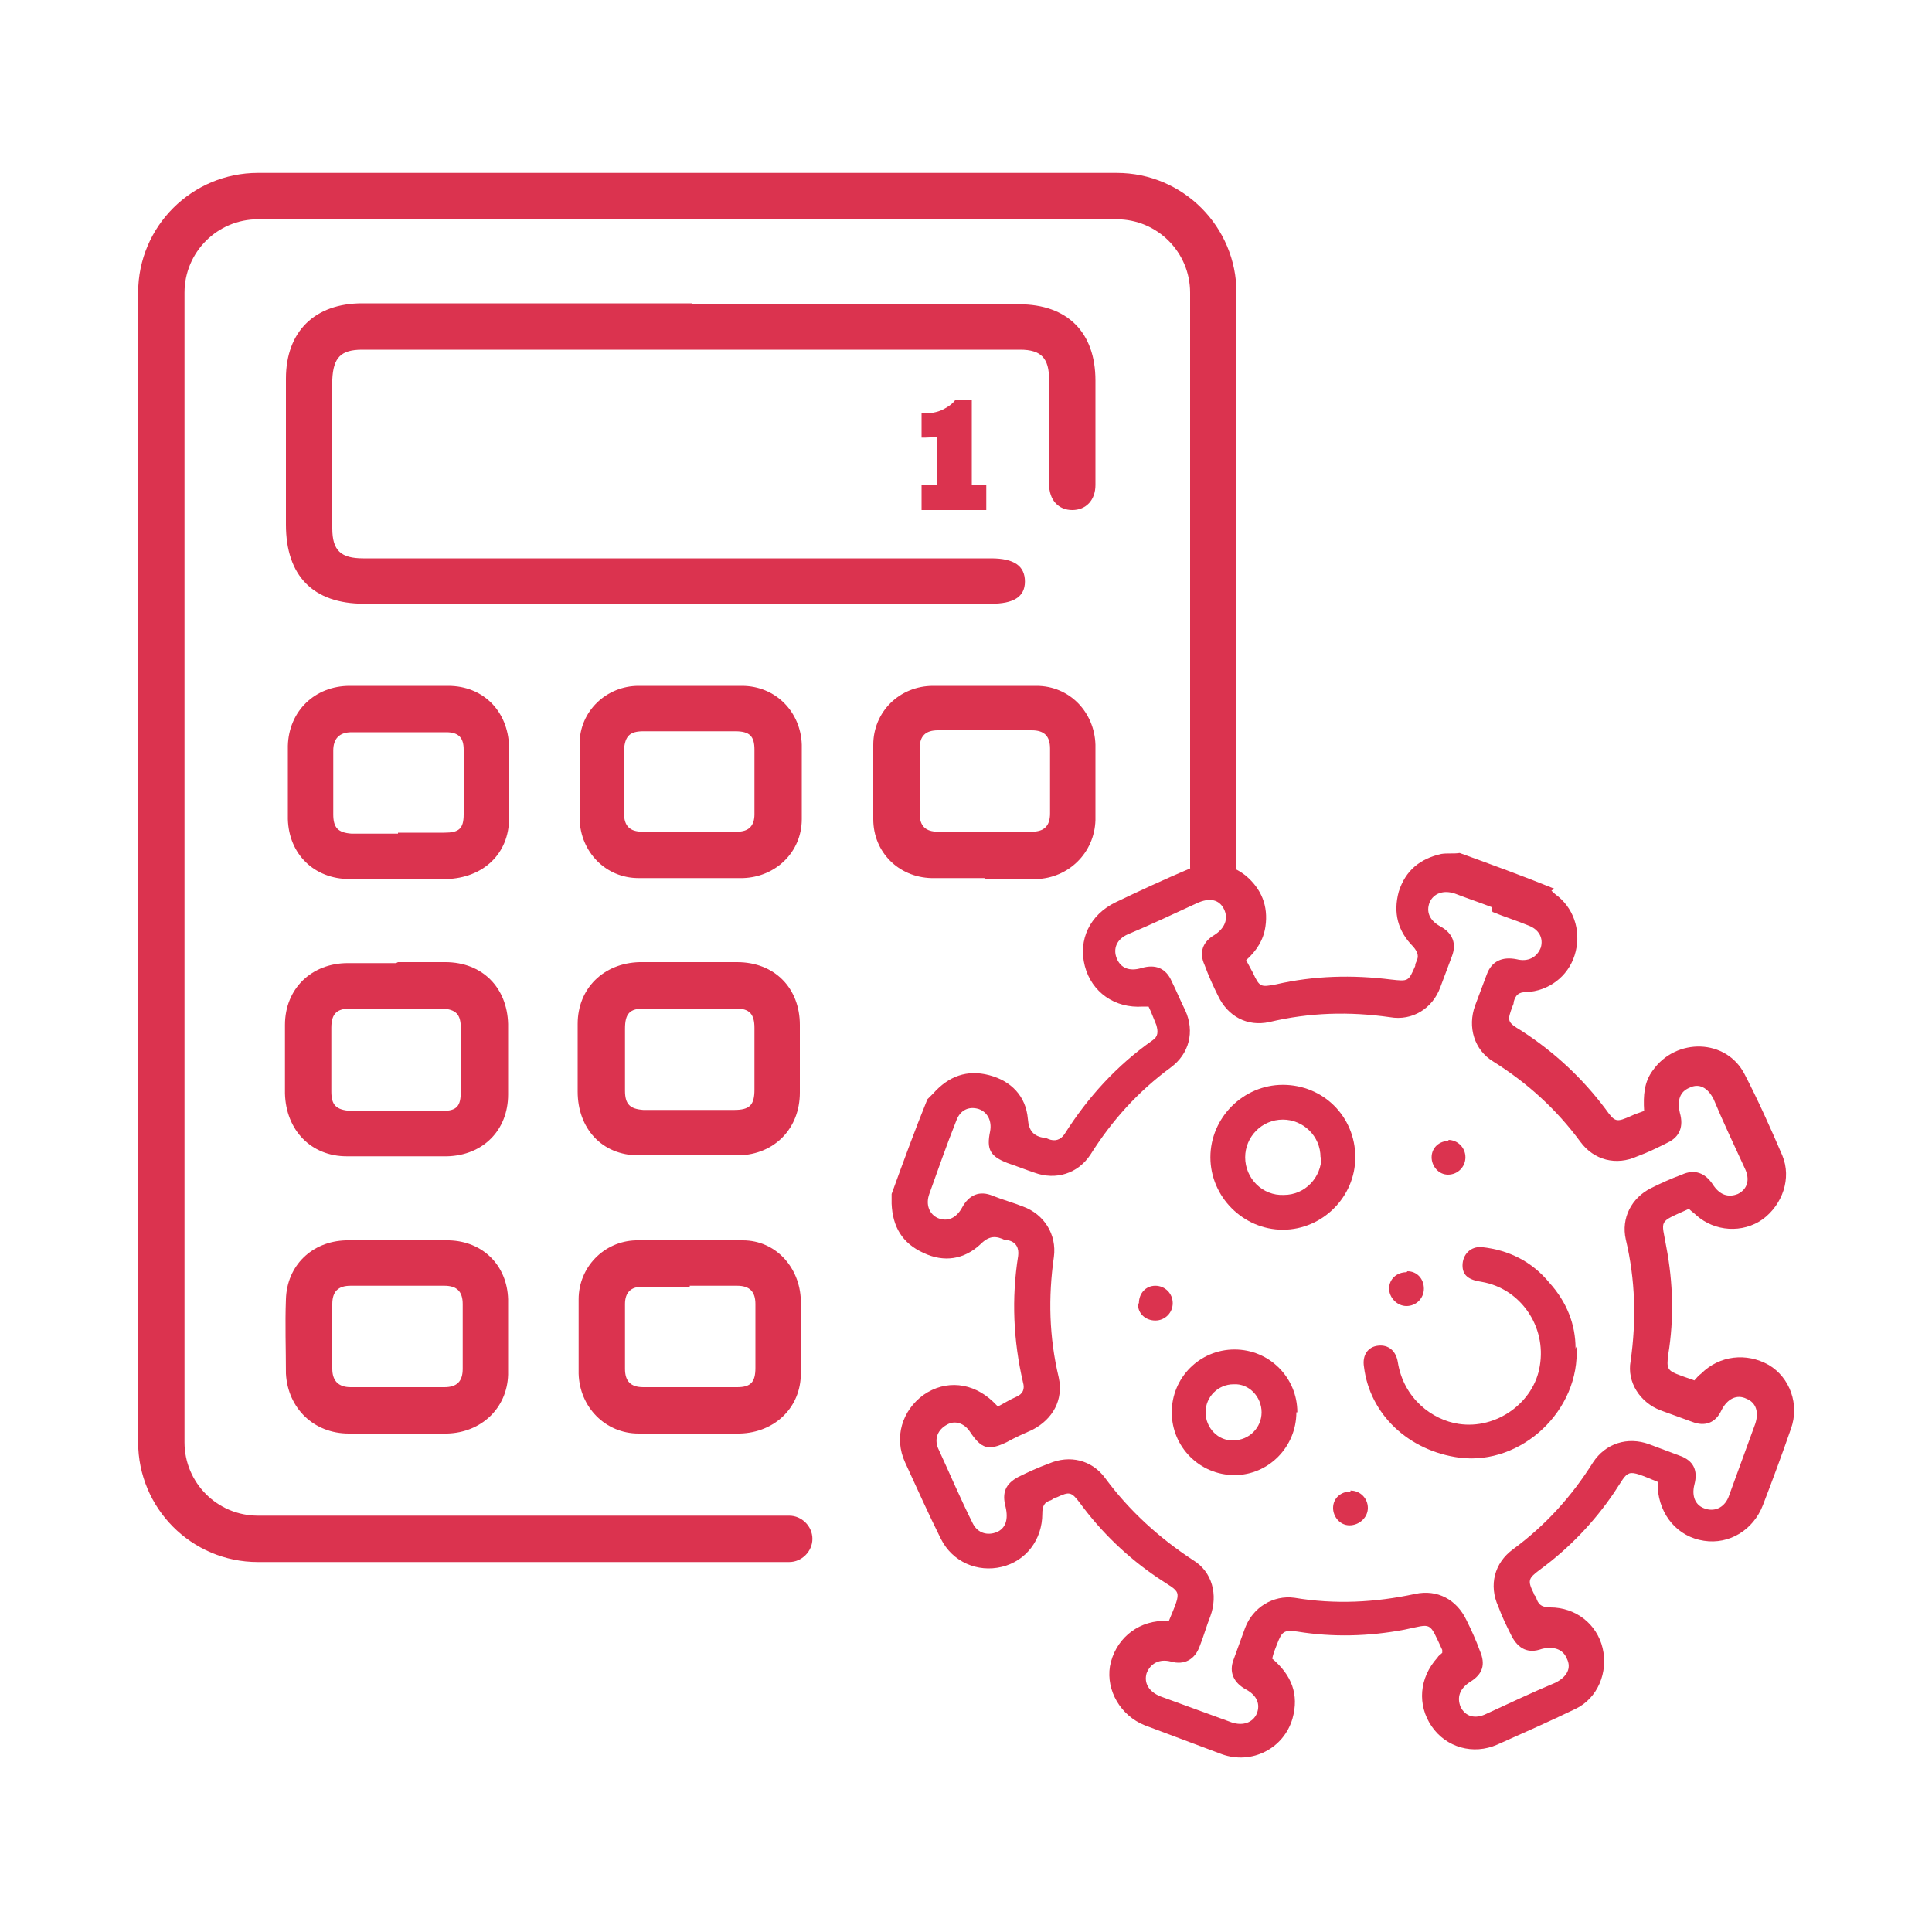 <?xml version="1.0" encoding="UTF-8"?>
<svg id="icones" xmlns="http://www.w3.org/2000/svg" viewBox="0 0 20 20">
  <defs>
    <style>
      .cls-1 {
        fill: #db334f;
      }
    </style>
  </defs>
  <g>
    <path class="cls-1" d="m7.16,3.15c1.13,0,2.26,0,3.39,0,.5,0,.79.29.79.79,0,.36,0,.72,0,1.08,0,.16-.1.26-.24.26-.14,0-.24-.1-.24-.27,0-.03,0-.07,0-.1,0-.33,0-.65,0-.98,0-.22-.08-.31-.3-.31-2.27,0-4.54,0-6.81,0-.22,0-.3.08-.31.31,0,.51,0,1.03,0,1.54,0,.23.09.31.32.31,2.17,0,4.34,0,6.5,0,.24,0,.35.08.35.24,0,.16-.12.23-.35.23-2.16,0-4.33,0-6.49,0-.53,0-.81-.29-.81-.82,0-.5,0-1.01,0-1.51,0-.49.3-.78.79-.78,1.14,0,2.27,0,3.41,0Z"/>
    <path class="cls-1" d="m7.14,14.84c-.18,0-.36,0-.53,0-.34,0-.61-.27-.62-.62,0-.26,0-.51,0-.77,0-.33.26-.6.59-.61.37-.01.74-.01,1.11,0,.34,0,.59.28.6.62,0,.25,0,.5,0,.76,0,.35-.27.61-.63.62-.17,0-.35,0-.52,0Zm0-1.52c-.16,0-.33,0-.49,0-.12,0-.18.06-.18.18,0,.22,0,.45,0,.67,0,.13.06.19.19.19.32,0,.64,0,.97,0,.14,0,.19-.05.19-.2,0-.22,0-.44,0-.66,0-.13-.06-.19-.19-.19-.16,0-.33,0-.49,0Z"/>
    <path class="cls-1" d="m7.14,9.96c.16,0,.33,0,.49,0,.39,0,.65.27.65.65,0,.23,0,.47,0,.7,0,.37-.26.64-.63.65-.35,0-.69,0-1.04,0-.38,0-.63-.28-.63-.66,0-.23,0-.47,0-.7,0-.37.27-.63.64-.64.17,0,.35,0,.52,0Zm0,1.53c.15,0,.31,0,.46,0,.16,0,.21-.05.21-.21,0-.21,0-.43,0-.64,0-.14-.05-.2-.19-.2-.32,0-.64,0-.95,0-.15,0-.2.05-.2.21,0,.21,0,.43,0,.64,0,.14.05.19.19.2.16,0,.32,0,.48,0Z"/>
    <path class="cls-1" d="m4.12,9.1c-.17,0-.34,0-.5,0-.37,0-.63-.26-.64-.62,0-.25,0-.5,0-.76.01-.36.28-.62.64-.62.34,0,.68,0,1.02,0,.36,0,.62.26.63.63,0,.25,0,.5,0,.74,0,.37-.27.62-.65.63-.17,0-.34,0-.5,0Zm0-.48c.16,0,.32,0,.48,0,.15,0,.2-.04.2-.19,0-.22,0-.45,0-.67,0-.12-.05-.18-.18-.18-.33,0-.65,0-.98,0-.13,0-.19.07-.19.19,0,.22,0,.44,0,.66,0,.14.05.19.19.2.16,0,.32,0,.48,0Z"/>
    <path class="cls-1" d="m4.12,9.96c.16,0,.33,0,.49,0,.38,0,.64.26.65.64,0,.24,0,.49,0,.73,0,.37-.26.63-.63.64-.35,0-.69,0-1.04,0-.37,0-.63-.27-.64-.65,0-.24,0-.48,0-.71,0-.38.28-.64.65-.64.17,0,.34,0,.5,0Zm0,.48c-.16,0-.33,0-.49,0-.14,0-.2.05-.2.2,0,.22,0,.44,0,.66,0,.14.05.19.2.2.32,0,.63,0,.95,0,.15,0,.19-.05.19-.2,0-.22,0-.44,0-.66,0-.14-.05-.19-.19-.2-.15,0-.31,0-.46,0Z"/>
    <path class="cls-1" d="m4.12,12.84c.18,0,.36,0,.53,0,.35.01.6.26.61.61,0,.26,0,.52,0,.78-.01.35-.28.6-.63.61-.34,0-.68,0-1.02,0-.36,0-.63-.26-.65-.62,0-.26-.01-.51,0-.77.01-.35.27-.6.62-.61.18,0,.35,0,.53,0,0,0,0,0,0,0Zm-.01,1.52c.16,0,.33,0,.49,0,.13,0,.19-.06.19-.19,0-.22,0-.45,0-.67,0-.13-.06-.19-.19-.19-.32,0-.64,0-.97,0-.13,0-.19.06-.19.19,0,.22,0,.45,0,.67,0,.12.06.19.19.19.16,0,.32,0,.48,0Z"/>
    <path class="cls-1" d="m7.14,9.09c-.18,0-.36,0-.53,0-.34,0-.6-.27-.61-.61,0-.26,0-.52,0-.78,0-.34.28-.6.61-.6.35,0,.71,0,1.07,0,.35,0,.61.27.62.61,0,.26,0,.51,0,.77,0,.34-.27.6-.61.61-.18,0-.36,0-.55,0Zm0-1.52c-.16,0-.32,0-.48,0-.14,0-.19.05-.2.19,0,.22,0,.44,0,.66,0,.13.06.19.19.19.33,0,.65,0,.98,0,.12,0,.18-.06.18-.18,0-.22,0-.45,0-.67,0-.14-.05-.19-.2-.19-.16,0-.32,0-.48,0Z"/>
    <path class="cls-1" d="m10.19,9.09c-.18,0-.36,0-.55,0-.34-.01-.6-.27-.6-.61,0-.26,0-.51,0-.77,0-.34.27-.61.62-.61.35,0,.71,0,1.07,0,.34,0,.6.27.61.61,0,.26,0,.52,0,.78-.01.34-.28.6-.61.61-.18,0-.35,0-.53,0Zm0-.48c.16,0,.33,0,.49,0,.13,0,.19-.06.19-.19,0-.22,0-.45,0-.67,0-.13-.06-.19-.19-.19-.32,0-.64,0-.97,0-.13,0-.19.06-.19.19,0,.22,0,.45,0,.67,0,.13.06.19.19.19.16,0,.32,0,.48,0Z"/>
    <path class="cls-1" d="m8.17,16.17H2.67c-.69,0-1.24-.56-1.24-1.24V3.03c0-.69.56-1.24,1.24-1.24h8.89c.69,0,1.24.56,1.24,1.24v5.95c0,.13-.11.24-.24.24s-.24-.11-.24-.24V3.03c0-.42-.34-.76-.76-.76H2.67c-.42,0-.76.34-.76.76v11.9c0,.42.34.76.76.76h5.5c.13,0,.24.11.24.24s-.11.24-.24.24Z"/>
    <path class="cls-1" d="m10.21,5.28h-.67v-.26h.16v-.5s-.07.01-.12.01c-.02,0-.03,0-.04,0v-.25s.01,0,.02,0c.07,0,.14-.01.2-.04.06-.03.1-.06.13-.1h.17v.88h.15v.26Z"/>
  </g>
  <g>
    <path class="cls-1" d="m16.06,9.22s.04.04.07.06c.18.15.24.39.17.61-.07.22-.27.37-.5.38-.08,0-.11.03-.13.1,0,.01,0,.02-.01.04-.06.16-.06.17.09.26.34.22.63.49.87.81.1.14.11.14.27.07.04-.02.08-.03.13-.05-.01-.16,0-.3.09-.42.24-.34.76-.33.95.04.14.27.27.56.39.84.1.24,0,.51-.2.66-.21.15-.5.13-.69-.04-.02-.02-.05-.04-.07-.06-.01,0-.02,0-.02,0-.31.14-.27.1-.22.39.07.37.08.74.02,1.11-.02.15-.01.17.13.22.05.02.09.03.14.05.02-.02.04-.05.07-.07.19-.19.47-.22.7-.09.22.13.32.41.23.66-.09.26-.19.53-.29.79-.1.26-.35.41-.61.37-.27-.04-.46-.26-.48-.55,0-.02,0-.04,0-.06-.34-.14-.29-.13-.45.11-.21.31-.47.58-.77.8-.12.09-.13.11-.06.25,0,.01.01.02.02.03.02.08.06.11.15.11.26,0,.48.17.54.42.06.25-.05.52-.28.63-.27.13-.54.25-.81.37-.25.11-.53.03-.68-.19-.15-.22-.13-.5.06-.71.01-.02.03-.03.05-.05,0-.01,0-.02,0-.03-.14-.3-.1-.27-.39-.21-.37.07-.74.08-1.11.02-.14-.02-.16,0-.21.13-.02.05-.04.1-.05.15.2.17.28.37.21.62-.09.31-.42.48-.73.37-.27-.1-.53-.2-.8-.3-.25-.1-.4-.36-.36-.61.05-.27.27-.46.54-.47.02,0,.05,0,.07,0,.14-.34.13-.28-.12-.45-.31-.21-.58-.47-.8-.77-.09-.12-.11-.12-.24-.06-.02,0-.04.02-.06.03-.07.02-.09.06-.09.14,0,.27-.17.49-.42.55-.25.06-.51-.05-.63-.29-.13-.26-.25-.53-.37-.79-.12-.26-.03-.54.19-.7.23-.16.51-.13.72.07.01.01.02.02.05.05.06-.03.12-.07.19-.1.07-.03.09-.08.07-.15-.1-.43-.12-.87-.05-1.31.01-.08-.02-.14-.1-.16,0,0-.02,0-.03,0-.1-.05-.17-.05-.26.04-.17.16-.38.19-.59.09-.22-.1-.32-.27-.33-.51,0-.03,0-.07,0-.1.12-.33.24-.66.37-.98.02-.02.04-.04.06-.06.16-.18.35-.25.58-.19.23.06.38.22.4.45.01.13.06.18.17.2.01,0,.02,0,.04.01.07.03.13.01.17-.05.24-.38.54-.71.91-.97.06-.04.06-.09.04-.16-.03-.07-.05-.13-.08-.19-.03,0-.04,0-.06,0-.29.02-.53-.15-.6-.42-.07-.27.05-.53.32-.66.25-.12.51-.24.77-.35.2-.09.4-.06.57.07.17.14.24.32.21.53-.02.14-.09.25-.2.35.02.04.05.09.07.13.07.15.08.15.24.12.39-.09.79-.1,1.19-.05.18.02.18.02.25-.14,0-.01,0-.02.01-.04.03-.06.02-.1-.03-.16-.16-.16-.21-.35-.15-.57.07-.22.22-.34.44-.39.06-.01.13,0,.19-.01.33.12.66.24.98.37Zm-.62.17c-.13-.05-.25-.09-.38-.14-.12-.04-.22,0-.26.09-.04.1,0,.19.11.25.13.07.17.18.12.31-.04.11-.08.21-.12.32-.08.22-.29.35-.52.31-.42-.06-.83-.05-1.25.05-.23.05-.43-.06-.53-.27-.05-.1-.1-.21-.14-.32-.06-.13-.02-.24.1-.31.11-.07.15-.17.1-.27-.05-.1-.15-.12-.28-.06-.24.11-.47.22-.71.32-.12.05-.16.15-.12.25.04.1.13.14.26.1.14-.04.25,0,.31.14.05.1.09.2.14.3.1.22.04.45-.15.59-.34.25-.61.55-.83.9-.13.2-.36.27-.58.19-.09-.03-.19-.07-.28-.1-.18-.07-.22-.14-.18-.33.02-.11-.03-.2-.12-.23-.1-.03-.19.01-.23.12-.1.25-.19.51-.28.76-.04.11,0,.21.09.25.1.04.19,0,.25-.11.07-.13.18-.18.32-.12.1.04.21.07.31.11.22.08.35.29.32.52-.06.42-.05.83.05,1.25.05.23-.06.43-.27.54-.09.04-.18.08-.27.13-.19.09-.26.07-.38-.11-.06-.09-.16-.12-.24-.07-.09.05-.13.14-.09.24.12.26.23.52.36.78.05.1.15.13.25.09.09-.04.12-.13.09-.26-.04-.15,0-.24.13-.31.1-.05.21-.1.32-.14.21-.09.44-.04.58.15.25.34.56.62.91.85.2.12.26.36.18.58-.04.1-.07.21-.11.31-.05.14-.16.2-.3.16-.12-.03-.21.02-.25.12-.03.1.02.19.14.24.25.09.49.18.74.27.12.04.22,0,.26-.09.04-.1,0-.19-.11-.25-.13-.07-.18-.18-.13-.31.04-.11.08-.22.12-.33.08-.21.29-.34.51-.31.42.07.83.05,1.25-.04.23-.05.43.06.53.27.05.1.1.21.14.32.06.14.03.24-.1.32-.11.07-.14.16-.1.26.05.1.15.13.27.07.24-.11.47-.22.71-.32.12-.06.17-.15.12-.25-.04-.1-.14-.13-.26-.1-.14.05-.24,0-.31-.13-.05-.1-.1-.2-.14-.31-.1-.22-.04-.45.15-.59.34-.25.61-.55.83-.9.13-.2.36-.27.58-.19.11.04.21.08.32.12.14.05.19.15.15.3-.03.12.01.22.12.25.1.03.2-.02.24-.14.09-.25.18-.49.27-.74.04-.12.01-.22-.09-.26-.1-.05-.2,0-.26.12-.06.13-.17.17-.3.12-.11-.04-.22-.08-.33-.12-.21-.08-.35-.29-.31-.51.06-.42.05-.84-.05-1.26-.05-.22.06-.43.26-.53.1-.05.21-.1.32-.14.13-.06.24-.02.32.1.07.11.16.14.26.1.1-.05.13-.15.07-.27-.11-.24-.22-.47-.32-.71-.06-.12-.15-.17-.25-.12-.1.04-.13.13-.1.26.04.14,0,.25-.13.31-.1.05-.2.1-.31.14-.22.1-.45.04-.59-.15-.25-.34-.55-.61-.9-.83-.2-.12-.27-.36-.19-.58.04-.11.08-.21.12-.32.05-.14.16-.19.31-.16.12.03.21-.02.25-.12.03-.1-.02-.19-.13-.23-.12-.05-.25-.09-.37-.14Z"/>
    <g>
      <path class="cls-1" d="m16.32,13.94c.04.66-.57,1.23-1.21,1.15-.53-.07-.93-.45-.99-.94-.02-.12.04-.21.15-.22.1-.01.18.05.2.17.06.38.36.6.63.64.39.06.78-.22.84-.6.07-.41-.2-.8-.6-.87-.14-.02-.2-.07-.2-.17,0-.11.08-.2.2-.19.28.03.52.15.7.37.18.2.27.43.27.68Z"/>
      <path class="cls-1" d="m14.03,11.98c0,.41-.34.75-.75.75-.41,0-.75-.34-.75-.75,0-.41.34-.75.75-.75.42,0,.75.33.75.75Zm-.36,0c0-.22-.18-.39-.39-.39-.22,0-.39.18-.39.39,0,.22.18.4.4.39.22,0,.39-.18.39-.4Z"/>
      <path class="cls-1" d="m13.42,14.62c0,.36-.29.65-.64.65-.36,0-.65-.29-.65-.65,0-.36.29-.65.65-.65.36,0,.65.29.65.65Zm-.36,0c0-.16-.13-.3-.29-.29-.16,0-.29.13-.29.29,0,.16.13.3.29.29.16,0,.29-.13.29-.29Z"/>
      <path class="cls-1" d="m13.98,15.43c.1,0,.18.08.18.18,0,.1-.09.18-.19.18-.1,0-.17-.09-.17-.18,0-.1.08-.17.18-.17Z"/>
      <path class="cls-1" d="m11.79,13.49c0-.1.07-.18.17-.18.1,0,.18.08.18.18,0,.1-.08.18-.18.18-.1,0-.18-.07-.18-.17Z"/>
      <path class="cls-1" d="m14.99,11.8c.1,0,.18.08.18.18,0,.1-.08.18-.18.18-.1,0-.17-.09-.17-.18,0-.1.08-.17.18-.17Z"/>
      <path class="cls-1" d="m14.57,13.16c.1,0,.17.08.17.18,0,.1-.08.18-.18.18-.1,0-.18-.09-.18-.18,0-.1.08-.17.18-.17Z"/>
    </g>
  </g>
</svg>